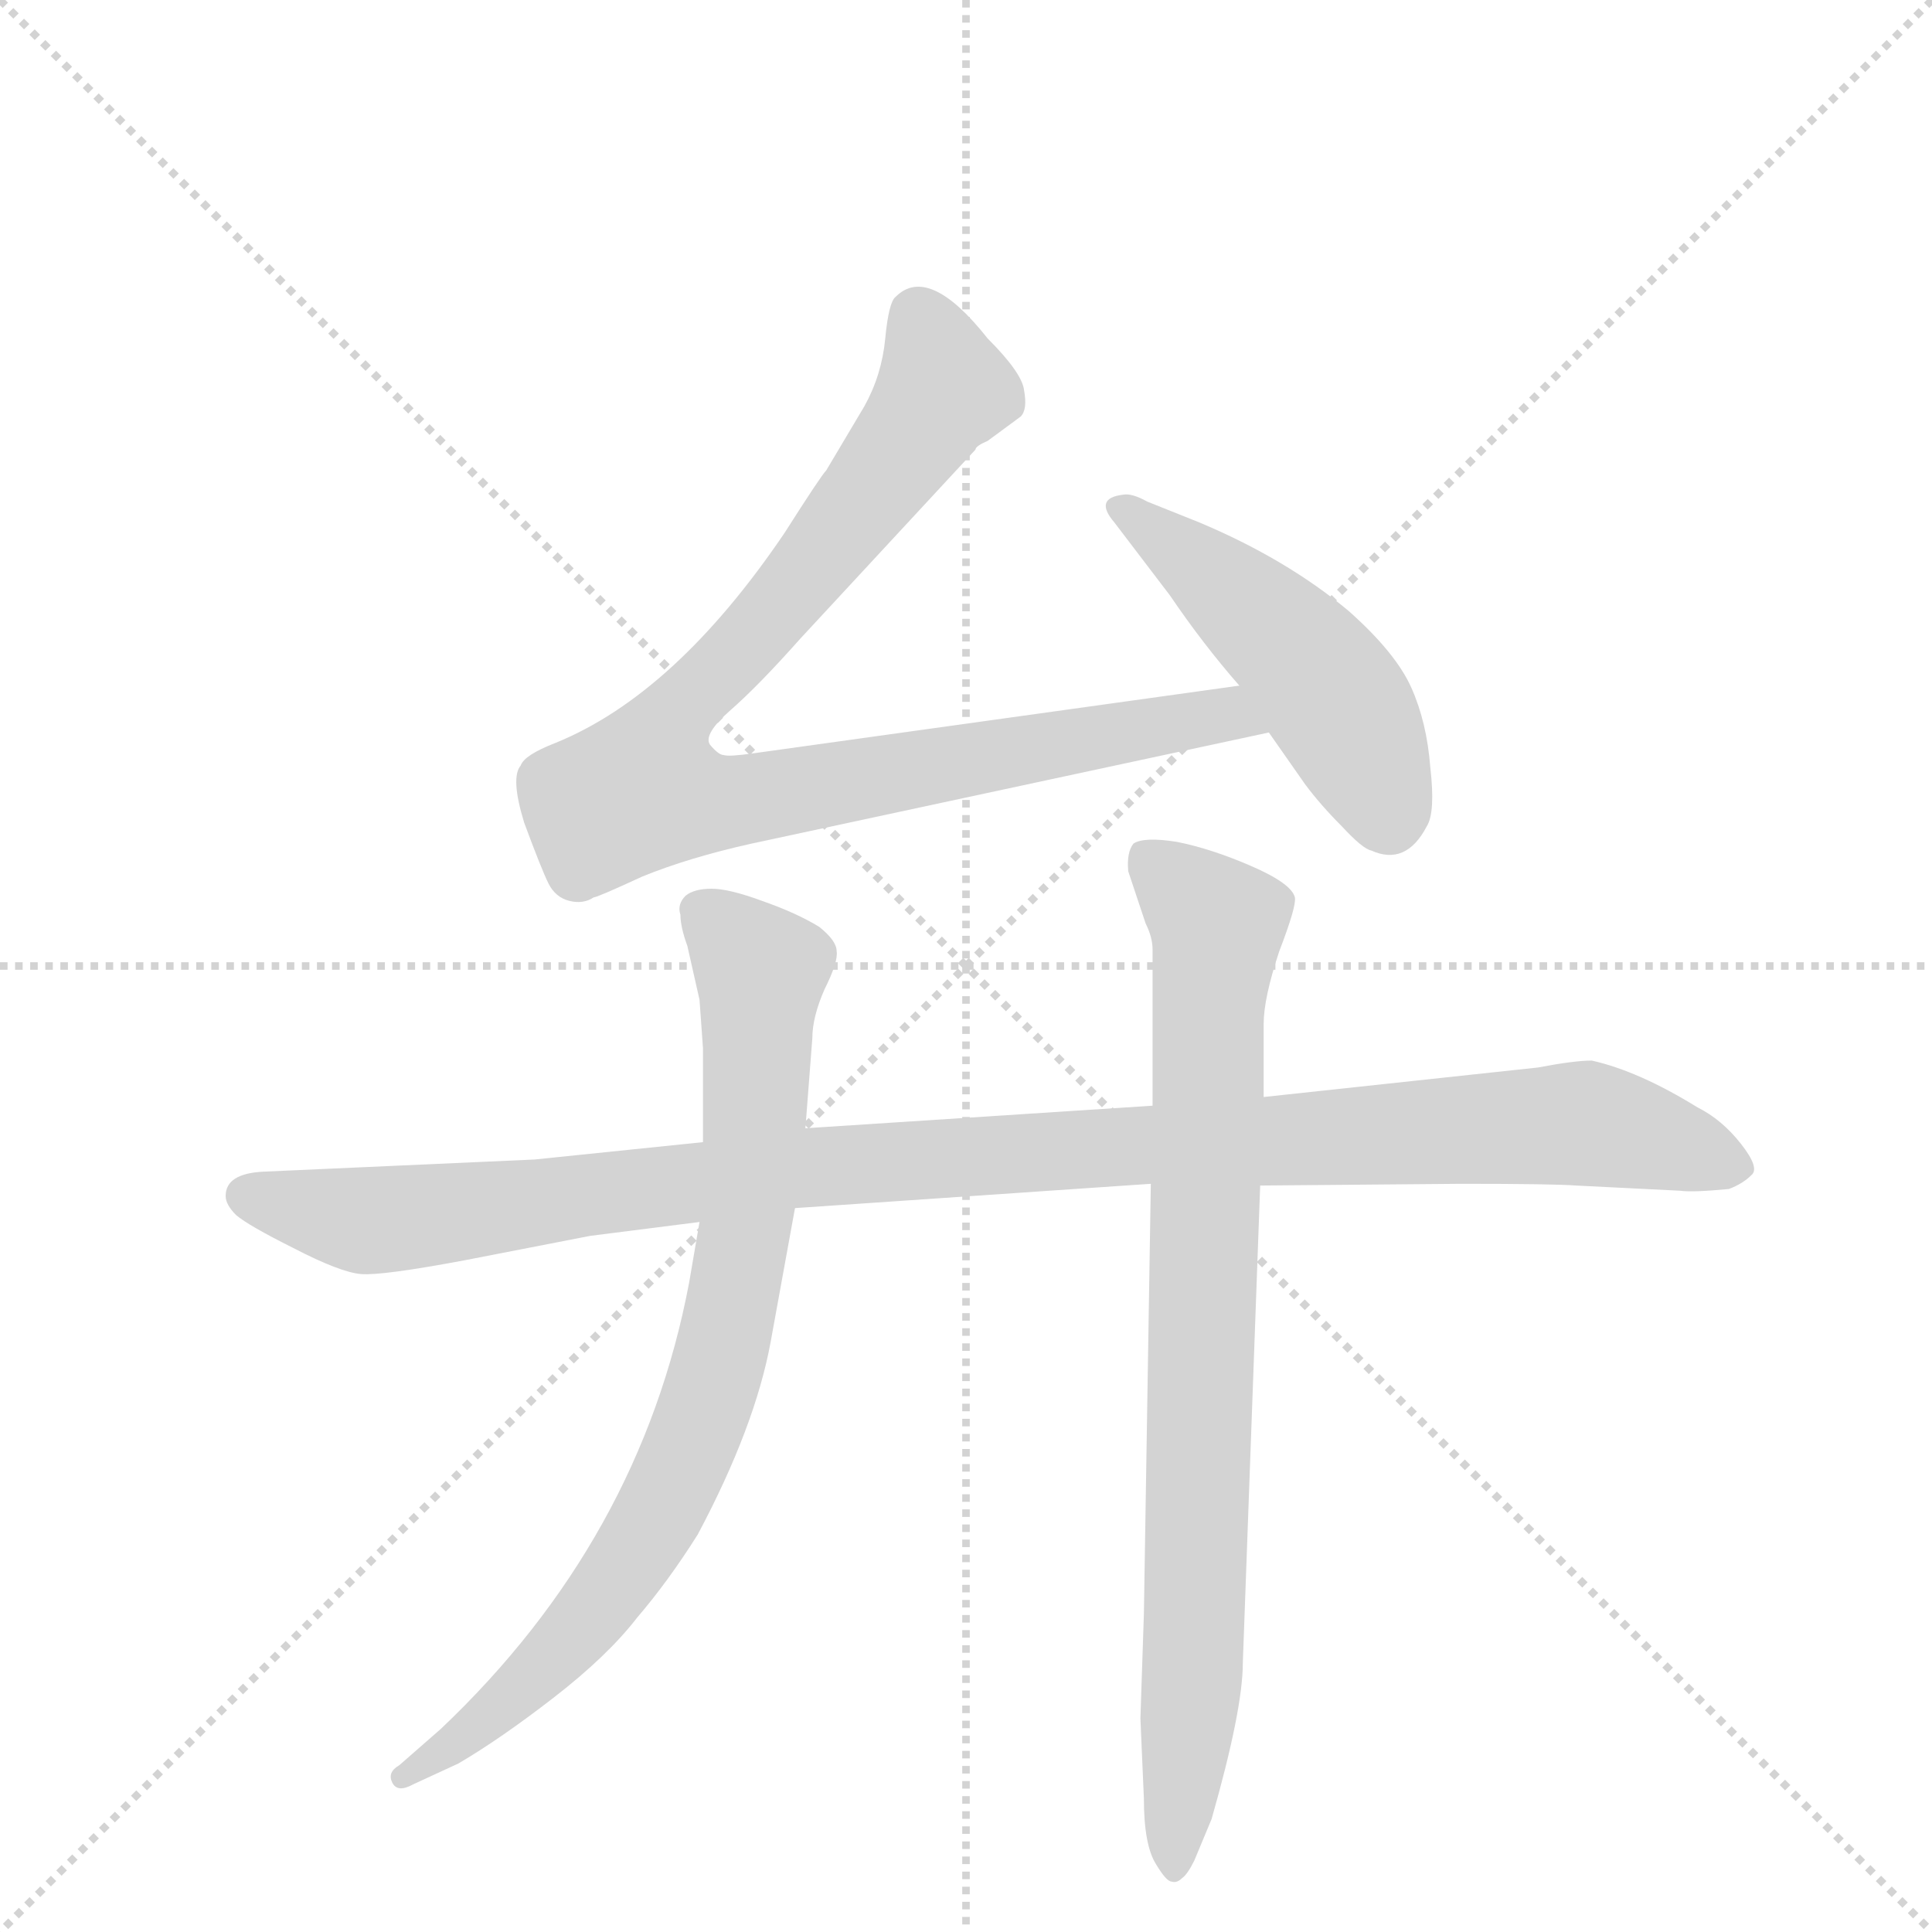 <svg version="1.1" viewBox="0 0 1024 1024" xmlns="http://www.w3.org/2000/svg">
  <g stroke="lightgray" stroke-dasharray="1,1" stroke-width="1" transform="scale(4, 4)">
    <line x1="0" y1="0" x2="256" y2="256"></line>
    <line x1="256" y1="0" x2="0" y2="256"></line>
    <line x1="128" y1="0" x2="128" y2="256"></line>
    <line x1="0" y1="128" x2="256" y2="128"></line>
  </g>
  <g transform="scale(0.92, -0.92) translate(60, -900)">
    <style type="text/css">
      
        @keyframes keyframes0 {
          from {
            stroke: blue;
            stroke-dashoffset: 950;
            stroke-width: 128;
          }
          76% {
            animation-timing-function: step-end;
            stroke: blue;
            stroke-dashoffset: 0;
            stroke-width: 128;
          }
          to {
            stroke: black;
            stroke-width: 1024;
          }
        }
        #make-me-a-hanzi-animation-0 {
          animation: keyframes0 1.023s both;
          animation-delay: 0s;
          animation-timing-function: linear;
        }
      
        @keyframes keyframes1 {
          from {
            stroke: blue;
            stroke-dashoffset: 498;
            stroke-width: 128;
          }
          62% {
            animation-timing-function: step-end;
            stroke: blue;
            stroke-dashoffset: 0;
            stroke-width: 128;
          }
          to {
            stroke: black;
            stroke-width: 1024;
          }
        }
        #make-me-a-hanzi-animation-1 {
          animation: keyframes1 0.655s both;
          animation-delay: 1.023s;
          animation-timing-function: linear;
        }
      
        @keyframes keyframes2 {
          from {
            stroke: blue;
            stroke-dashoffset: 1119;
            stroke-width: 128;
          }
          78% {
            animation-timing-function: step-end;
            stroke: blue;
            stroke-dashoffset: 0;
            stroke-width: 128;
          }
          to {
            stroke: black;
            stroke-width: 1024;
          }
        }
        #make-me-a-hanzi-animation-2 {
          animation: keyframes2 1.161s both;
          animation-delay: 1.678s;
          animation-timing-function: linear;
        }
      
        @keyframes keyframes3 {
          from {
            stroke: blue;
            stroke-dashoffset: 839;
            stroke-width: 128;
          }
          73% {
            animation-timing-function: step-end;
            stroke: blue;
            stroke-dashoffset: 0;
            stroke-width: 128;
          }
          to {
            stroke: black;
            stroke-width: 1024;
          }
        }
        #make-me-a-hanzi-animation-3 {
          animation: keyframes3 0.933s both;
          animation-delay: 2.839s;
          animation-timing-function: linear;
        }
      
        @keyframes keyframes4 {
          from {
            stroke: blue;
            stroke-dashoffset: 857;
            stroke-width: 128;
          }
          74% {
            animation-timing-function: step-end;
            stroke: blue;
            stroke-dashoffset: 0;
            stroke-width: 128;
          }
          to {
            stroke: black;
            stroke-width: 1024;
          }
        }
        #make-me-a-hanzi-animation-4 {
          animation: keyframes4 0.947s both;
          animation-delay: 3.772s;
          animation-timing-function: linear;
        }
      
    </style>
    
      <path d="M 654 505 L 374 466 Q 360 464 357 465 Q 354 465 349 471 Q 345 477 361 491 Q 377 505 401 532 L 502 641 Q 502 643 509 646 L 528 660 Q 532 664 530 675 Q 529 685 509 705 Q 475 748 456 729 Q 452 726 450 705 Q 448 684 438 666 L 416 629 Q 413 626 392 593 Q 329 500 260 472 Q 242 465 240 459 Q 234 452 242 426 Q 252 399 256 391 Q 260 383 268 381 Q 276 379 282 383 Q 284 383 310 395 Q 337 406 373 414 L 671 478 C 700 484 684 509 654 505 Z" fill="lightgray"></path>
    
      <path d="M 671 478 L 692 448 Q 701 436 713 424 Q 725 411 730 410 Q 750 401 762 424 Q 767 432 764 458 Q 762 484 753 504 Q 744 524 717 548 Q 681 578 631 599 L 601 611 Q 592 616 587 615 Q 570 613 582 599 L 614 557 Q 633 529 654 505 L 671 478 Z" fill="lightgray"></path>
    
      <path d="M 345 242 L 248 232 L 92 225 Q 70 224 70 211 Q 70 206 76 200 Q 83 194 109 181 Q 136 167 148 166 Q 160 165 208 174 L 280 188 L 343 196 L 398 204 L 603 218 L 666 217 L 782 218 Q 835 218 848 217 L 908 214 Q 915 213 936 215 Q 944 218 949 223 Q 954 227 943 241 Q 932 255 918 262 Q 884 283 857 289 Q 847 289 826 285 L 668 268 L 604 263 L 404 250 L 345 242 Z" fill="lightgray"></path>
    
      <path d="M 343 324 L 345 296 L 345 242 L 343 196 L 337 161 Q 309 13 194 -96 L 170 -117 Q 163 -121 166 -127 Q 169 -133 178 -128 L 204 -116 Q 228 -102 259 -78 Q 290 -54 307 -32 Q 325 -11 342 16 Q 375 78 384 127 L 398 204 L 404 250 L 408 302 Q 408 314 415 330 Q 423 346 422 352 Q 422 358 412 366 Q 399 374 379 381 Q 360 388 350 388 Q 340 388 335 384 Q 330 379 332 373 Q 332 366 336 355 L 343 324 Z" fill="lightgray"></path>
    
      <path d="M 603 218 L 599 -30 L 597 -90 L 599 -136 Q 599 -163 606 -174 Q 612 -184 615 -184 Q 618 -185 621 -182 Q 624 -180 628 -172 L 638 -148 Q 656 -85 656 -58 L 666 217 L 668 268 L 668 310 Q 668 325 677 352 Q 687 378 686 383 Q 684 391 661 401 Q 638 411 618 415 Q 599 418 593 414 Q 589 409 590 398 L 600 368 Q 604 360 604 353 L 604 263 L 603 218 Z" fill="lightgray"></path>
    
    
      <clipPath id="make-me-a-hanzi-clip-0">
        <path d="M 654 505 L 374 466 Q 360 464 357 465 Q 354 465 349 471 Q 345 477 361 491 Q 377 505 401 532 L 502 641 Q 502 643 509 646 L 528 660 Q 532 664 530 675 Q 529 685 509 705 Q 475 748 456 729 Q 452 726 450 705 Q 448 684 438 666 L 416 629 Q 413 626 392 593 Q 329 500 260 472 Q 242 465 240 459 Q 234 452 242 426 Q 252 399 256 391 Q 260 383 268 381 Q 276 379 282 383 Q 284 383 310 395 Q 337 406 373 414 L 671 478 C 700 484 684 509 654 505 Z"></path>
      </clipPath>
      <path clip-path="url(#make-me-a-hanzi-clip-0)" d="M 468 719 L 483 676 L 400 563 L 326 484 L 310 445 L 359 438 L 646 488 L 662 482" fill="none" id="make-me-a-hanzi-animation-0" stroke-dasharray="822 1644" stroke-linecap="round"></path>
    
      <clipPath id="make-me-a-hanzi-clip-1">
        <path d="M 671 478 L 692 448 Q 701 436 713 424 Q 725 411 730 410 Q 750 401 762 424 Q 767 432 764 458 Q 762 484 753 504 Q 744 524 717 548 Q 681 578 631 599 L 601 611 Q 592 616 587 615 Q 570 613 582 599 L 614 557 Q 633 529 654 505 L 671 478 Z"></path>
      </clipPath>
      <path clip-path="url(#make-me-a-hanzi-clip-1)" d="M 585 607 L 651 557 L 696 514 L 718 483 L 740 428" fill="none" id="make-me-a-hanzi-animation-1" stroke-dasharray="370 740" stroke-linecap="round"></path>
    
      <clipPath id="make-me-a-hanzi-clip-2">
        <path d="M 345 242 L 248 232 L 92 225 Q 70 224 70 211 Q 70 206 76 200 Q 83 194 109 181 Q 136 167 148 166 Q 160 165 208 174 L 280 188 L 343 196 L 398 204 L 603 218 L 666 217 L 782 218 Q 835 218 848 217 L 908 214 Q 915 213 936 215 Q 944 218 949 223 Q 954 227 943 241 Q 932 255 918 262 Q 884 283 857 289 Q 847 289 826 285 L 668 268 L 604 263 L 404 250 L 345 242 Z"></path>
      </clipPath>
      <path clip-path="url(#make-me-a-hanzi-clip-2)" d="M 82 211 L 159 197 L 444 231 L 841 253 L 898 243 L 937 228" fill="none" id="make-me-a-hanzi-animation-2" stroke-dasharray="991 1982" stroke-linecap="round"></path>
    
      <clipPath id="make-me-a-hanzi-clip-3">
        <path d="M 343 324 L 345 296 L 345 242 L 343 196 L 337 161 Q 309 13 194 -96 L 170 -117 Q 163 -121 166 -127 Q 169 -133 178 -128 L 204 -116 Q 228 -102 259 -78 Q 290 -54 307 -32 Q 325 -11 342 16 Q 375 78 384 127 L 398 204 L 404 250 L 408 302 Q 408 314 415 330 Q 423 346 422 352 Q 422 358 412 366 Q 399 374 379 381 Q 360 388 350 388 Q 340 388 335 384 Q 330 379 332 373 Q 332 366 336 355 L 343 324 Z"></path>
      </clipPath>
      <path clip-path="url(#make-me-a-hanzi-clip-3)" d="M 345 375 L 378 340 L 372 215 L 347 90 L 317 23 L 264 -49 L 203 -104 L 172 -124" fill="none" id="make-me-a-hanzi-animation-3" stroke-dasharray="711 1422" stroke-linecap="round"></path>
    
      <clipPath id="make-me-a-hanzi-clip-4">
        <path d="M 603 218 L 599 -30 L 597 -90 L 599 -136 Q 599 -163 606 -174 Q 612 -184 615 -184 Q 618 -185 621 -182 Q 624 -180 628 -172 L 638 -148 Q 656 -85 656 -58 L 666 217 L 668 268 L 668 310 Q 668 325 677 352 Q 687 378 686 383 Q 684 391 661 401 Q 638 411 618 415 Q 599 418 593 414 Q 589 409 590 398 L 600 368 Q 604 360 604 353 L 604 263 L 603 218 Z"></path>
      </clipPath>
      <path clip-path="url(#make-me-a-hanzi-clip-4)" d="M 599 407 L 641 367 L 628 -49 L 615 -175" fill="none" id="make-me-a-hanzi-animation-4" stroke-dasharray="729 1458" stroke-linecap="round"></path>
    
  </g>
</svg>
